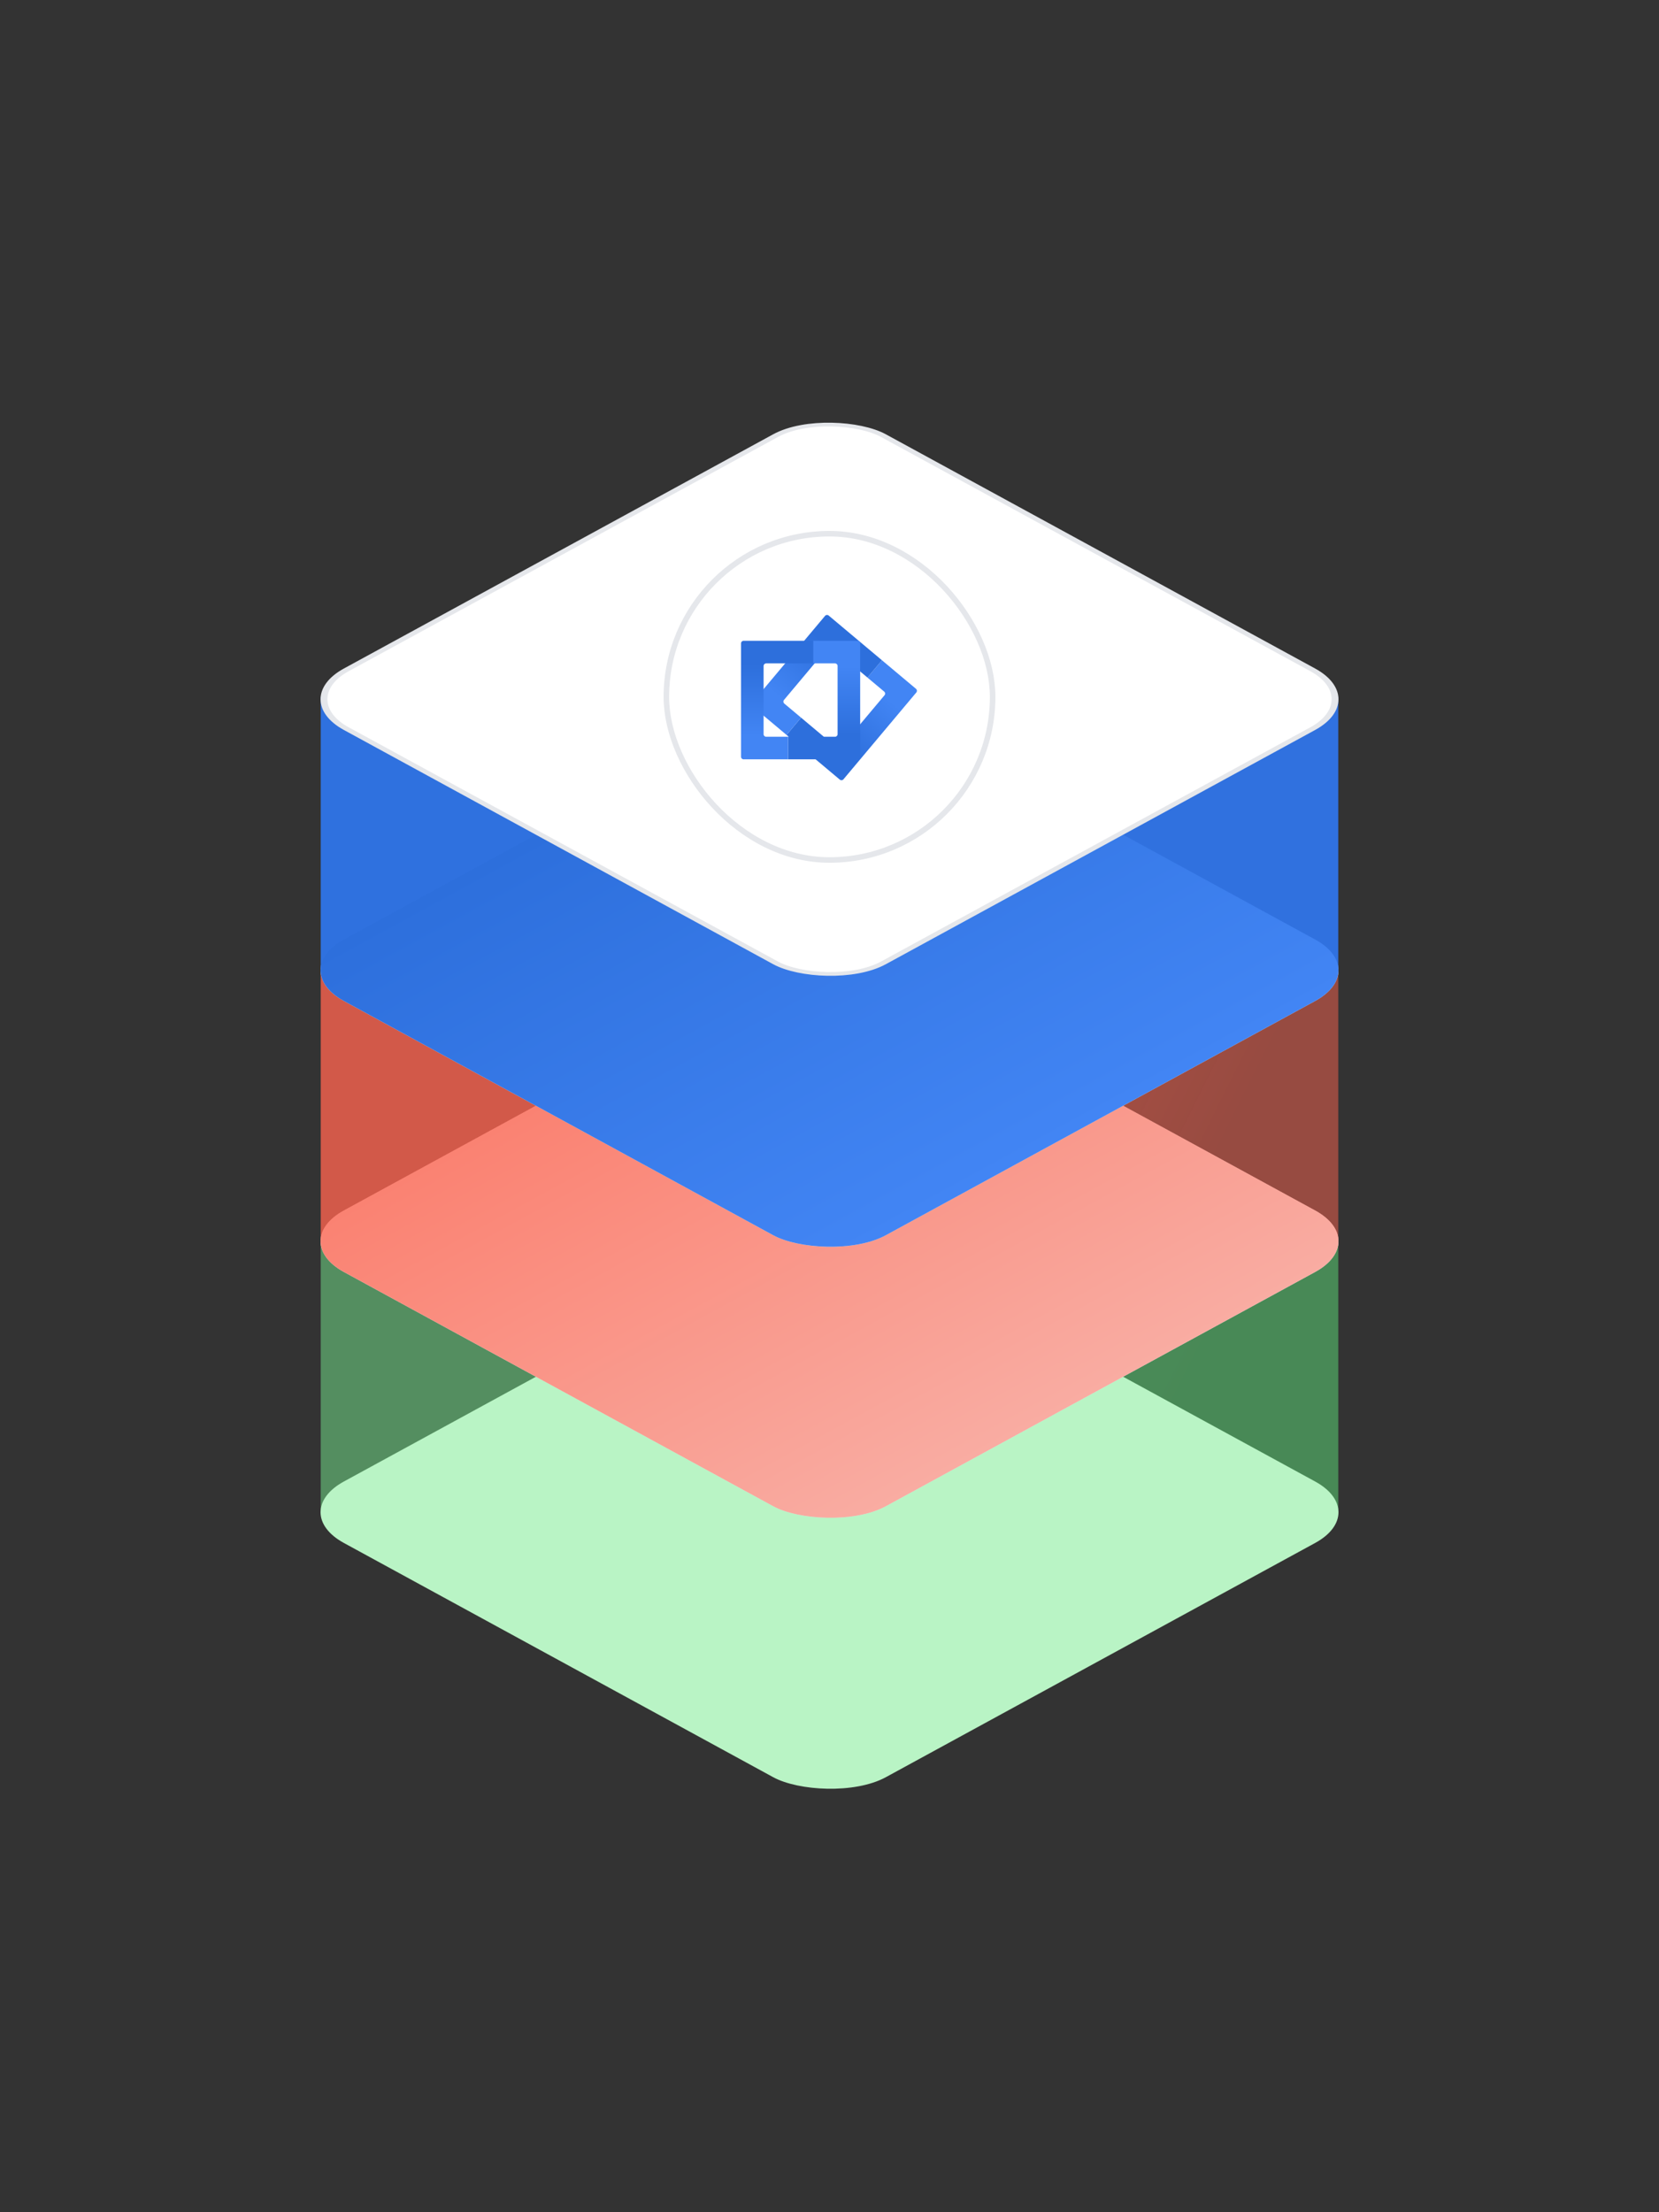 <svg width="300" height="400" viewBox="0 0 300 400" fill="none" xmlns="http://www.w3.org/2000/svg">
<rect x="0" y="0" width="300" height="400" fill="#333333" stroke="none"/>
<rect x="58" y="224" width="184" height="49" fill="url(#paint0_linear_75_1920)"/>
<rect width="111.62" height="111.62" rx="11.6" transform="matrix(0.878 -0.479 0.878 0.479 52 273.433)" fill="url(#paint1_linear_75_1920)"/>
<rect x="0.878" width="110.62" height="110.62" rx="11.1" transform="matrix(0.878 -0.479 0.878 0.479 52.107 224.854)" fill="white" stroke="#E5E7EB"/>
<rect x="120.5" y="193.5" width="59" height="59" rx="29.5" fill="white" stroke="#E5E7EB"/>
<path d="M139.777 220.035H134V237.831C134 238.194 134.294 238.488 134.657 238.488H163.67C164.033 238.488 164.327 238.194 164.327 237.831V226.454H158.551V232.054C158.551 232.417 158.256 232.712 157.893 232.712H140.434C140.071 232.712 139.777 232.417 139.777 232.054V220.035Z" fill="url(#paint2_linear_75_1920)"/>
<path d="M160.797 226.453H166.574V208.657C166.574 208.294 166.279 208 165.916 208H136.904C136.541 208 136.246 208.294 136.246 208.657V220.035H142.023V214.434C142.023 214.071 142.317 213.777 142.68 213.777H160.14C160.503 213.777 160.797 214.071 160.797 214.434V226.453Z" fill="url(#paint3_linear_75_1920)"/>
<rect x="58" y="175" width="184" height="49" fill="url(#paint4_linear_75_1920)"/>
<rect width="111.62" height="111.62" rx="11.6" transform="matrix(0.878 -0.479 0.878 0.479 52 224.433)" fill="url(#paint5_linear_75_1920)"/>
<rect x="0.878" width="110.62" height="110.62" rx="11.1" transform="matrix(0.878 -0.479 0.878 0.479 52.107 175.854)" fill="white" stroke="#E5E7EB"/>
<rect x="120.5" y="145.5" width="59" height="59" rx="29.5" fill="white" stroke="#E5E7EB"/>
<path d="M144.483 159L139.242 159.552L138.69 189.897C138.69 190.526 139.242 191 139.794 191H160.821C161.091 191 161.311 190.49 161.311 189.86V170.131H155.518V179.69C155.518 180.319 155.317 186.31 154.138 186.31H145.587C144.208 186.31 144.483 180.473 144.483 179.843V159Z" fill="url(#paint6_linear_75_1920)"/>
<path d="M134 180.517L134.276 186.034L165.172 186.31C165.724 186.31 166 186.034 166 185.482V164.179C166 163.909 165.49 163.689 164.86 163.689H145.131V169.482H154.69C155.319 169.482 161.31 169.683 161.31 170.862V179.413C161.31 180.792 155.473 180.517 154.843 180.517H134Z" fill="url(#paint7_linear_75_1920)"/>
<path d="M155.518 191H161.311V160.14C161.311 159.552 160.759 159 160.207 159H139.794C139.523 159 138.69 159.51 138.69 160.14L138.69 186.31H144.483V170.31C144.483 169.681 144.684 163.69 145.863 163.69H154.414C155.794 163.69 155.518 169.527 155.518 170.157V191Z" fill="url(#paint8_linear_75_1920)"/>
<path d="M166 169.483V163.69H134.828C134.198 163.69 134 164.247 134 164.518V185.483C134 185.754 134.198 186.311 134.828 186.311H155.517V180.518H145.31C144.926 180.518 142.545 180.518 140.748 180.518C139.611 180.518 138.69 179.596 138.69 178.458V171.543C138.69 170.406 139.611 169.483 140.748 169.483C142.495 169.483 144.777 169.483 145.157 169.483H166Z" fill="url(#paint9_linear_75_1920)"/>
<rect x="58" y="126" width="184" height="49" fill="url(#paint10_linear_75_1920)"/>
<rect width="111.62" height="111.62" rx="11.6" transform="matrix(0.878 -0.479 0.878 0.479 52 175.433)" fill="url(#paint11_linear_75_1920)"/>
<rect x="0.878" width="110.62" height="110.62" rx="11.1" transform="matrix(0.878 -0.479 0.878 0.479 52.107 126.854)" fill="white" stroke="#E5E7EB"/>
<rect x="120.5" y="96.5" width="59" height="59" rx="29.5" fill="white" stroke="#E5E7EB"/>
<path d="M144.857 129.758L142.233 132.886L151.867 140.97C152.064 141.135 152.357 141.109 152.521 140.913L165.701 125.205C165.866 125.009 165.841 124.716 165.644 124.551L159.485 119.383L156.86 122.51L159.893 125.054C160.089 125.219 160.115 125.512 159.95 125.709L152.018 135.161C151.853 135.358 151.56 135.383 151.364 135.218L144.857 129.758Z" fill="url(#paint12_linear_75_1920)"/>
<path d="M156.861 122.51L159.485 119.383L149.851 111.299C149.654 111.134 149.361 111.159 149.196 111.356L136.016 127.063C135.852 127.259 135.877 127.552 136.074 127.717L142.233 132.886L144.857 129.758L141.825 127.214C141.629 127.049 141.603 126.756 141.768 126.56L149.7 117.107C149.864 116.911 150.157 116.885 150.354 117.05L156.861 122.51Z" fill="url(#paint13_linear_75_1920)"/>
<path d="M142.505 133.216V137.298H155.082C155.339 137.298 155.547 137.09 155.547 136.834V116.33C155.547 116.073 155.339 115.865 155.082 115.865H147.042V119.948H151C151.256 119.948 151.464 120.156 151.464 120.412V132.751C151.464 133.008 151.256 133.216 151 133.216H142.505Z" fill="url(#paint14_linear_75_1920)"/>
<path d="M147.041 119.948V115.865H134.464C134.208 115.865 134 116.073 134 116.33V136.834C134 137.091 134.208 137.299 134.464 137.299H142.505V133.216H138.547C138.29 133.216 138.082 133.008 138.082 132.752V120.412C138.082 120.156 138.29 119.948 138.547 119.948H147.041Z" fill="url(#paint15_linear_75_1920)"/>
<defs>
<linearGradient id="paint0_linear_75_1920" x1="198.671" y1="300.997" x2="94.671" y2="248.997" gradientUnits="userSpaceOnUse">
<stop stop-color="#5DE079" stop-opacity="0.5"/>
<stop offset="1" stop-color="#75EA8E" stop-opacity="0.5"/>
</linearGradient>
<linearGradient id="paint1_linear_75_1920" x1="55.81" y1="0" x2="55.81" y2="111.62" gradientUnits="userSpaceOnUse">
<stop stop-color="#B9F4C5"/>
<stop offset="1" stop-color="#B9F4C5"/>
</linearGradient>
<linearGradient id="paint2_linear_75_1920" x1="140.238" y1="229.211" x2="157.831" y2="229.211" gradientUnits="userSpaceOnUse">
<stop stop-color="#5DE079"/>
<stop offset="1" stop-color="#75EA8E"/>
</linearGradient>
<linearGradient id="paint3_linear_75_1920" x1="160.576" y1="217.233" x2="142.359" y2="217.233" gradientUnits="userSpaceOnUse">
<stop stop-color="#5DE079"/>
<stop offset="1" stop-color="#75EA8E"/>
</linearGradient>
<linearGradient id="paint4_linear_75_1920" x1="198.671" y1="251.997" x2="94.671" y2="199.997" gradientUnits="userSpaceOnUse">
<stop stop-color="#FC634F" stop-opacity="0.5"/>
<stop offset="1" stop-color="#FC634F" stop-opacity="0.79"/>
</linearGradient>
<linearGradient id="paint5_linear_75_1920" x1="55.81" y1="0" x2="55.81" y2="111.62" gradientUnits="userSpaceOnUse">
<stop stop-color="#FA8272"/>
<stop offset="1" stop-color="#F9ACA2"/>
</linearGradient>
<linearGradient id="paint6_linear_75_1920" x1="143.695" y1="174.913" x2="156.817" y2="174.913" gradientUnits="userSpaceOnUse">
<stop stop-color="#E5523F"/>
<stop offset="1" stop-color="#FB624E"/>
</linearGradient>
<linearGradient id="paint7_linear_75_1920" x1="149.913" y1="181.305" x2="149.913" y2="168.183" gradientUnits="userSpaceOnUse">
<stop stop-color="#E5523F"/>
<stop offset="1" stop-color="#FB624E"/>
</linearGradient>
<linearGradient id="paint8_linear_75_1920" x1="156.306" y1="175.087" x2="143.184" y2="175.087" gradientUnits="userSpaceOnUse">
<stop stop-color="#E5523F"/>
<stop offset="1" stop-color="#FB624E"/>
</linearGradient>
<linearGradient id="paint9_linear_75_1920" x1="150.087" y1="168.695" x2="150.087" y2="181.817" gradientUnits="userSpaceOnUse">
<stop stop-color="#E5523F"/>
<stop offset="1" stop-color="#FB624E"/>
</linearGradient>
<linearGradient id="paint10_linear_75_1920" x1="198.671" y1="202.997" x2="94.671" y2="150.997" gradientUnits="userSpaceOnUse">
<stop stop-color="#3071DF"/>
<stop offset="1" stop-color="#2F71DF"/>
</linearGradient>
<linearGradient id="paint11_linear_75_1920" x1="55.81" y1="0" x2="55.81" y2="111.62" gradientUnits="userSpaceOnUse">
<stop stop-color="#2D6FDC"/>
<stop offset="1" stop-color="#4285F4"/>
</linearGradient>
<linearGradient id="paint12_linear_75_1920" x1="150.035" y1="133.677" x2="158.026" y2="124.152" gradientUnits="userSpaceOnUse">
<stop stop-color="#2D6FDC"/>
<stop offset="1" stop-color="#4285F4"/>
</linearGradient>
<linearGradient id="paint13_linear_75_1920" x1="151.769" y1="118.441" x2="143.494" y2="128.304" gradientUnits="userSpaceOnUse">
<stop stop-color="#2D6FDC"/>
<stop offset="1" stop-color="#4285F4"/>
</linearGradient>
<linearGradient id="paint14_linear_75_1920" x1="148.991" y1="132.889" x2="148.991" y2="120.456" gradientUnits="userSpaceOnUse">
<stop stop-color="#2D6FDC"/>
<stop offset="1" stop-color="#4285F4"/>
</linearGradient>
<linearGradient id="paint15_linear_75_1920" x1="140.525" y1="120.104" x2="140.525" y2="132.978" gradientUnits="userSpaceOnUse">
<stop stop-color="#2D6FDC"/>
<stop offset="1" stop-color="#4285F4"/>
</linearGradient>
</defs>
</svg>
